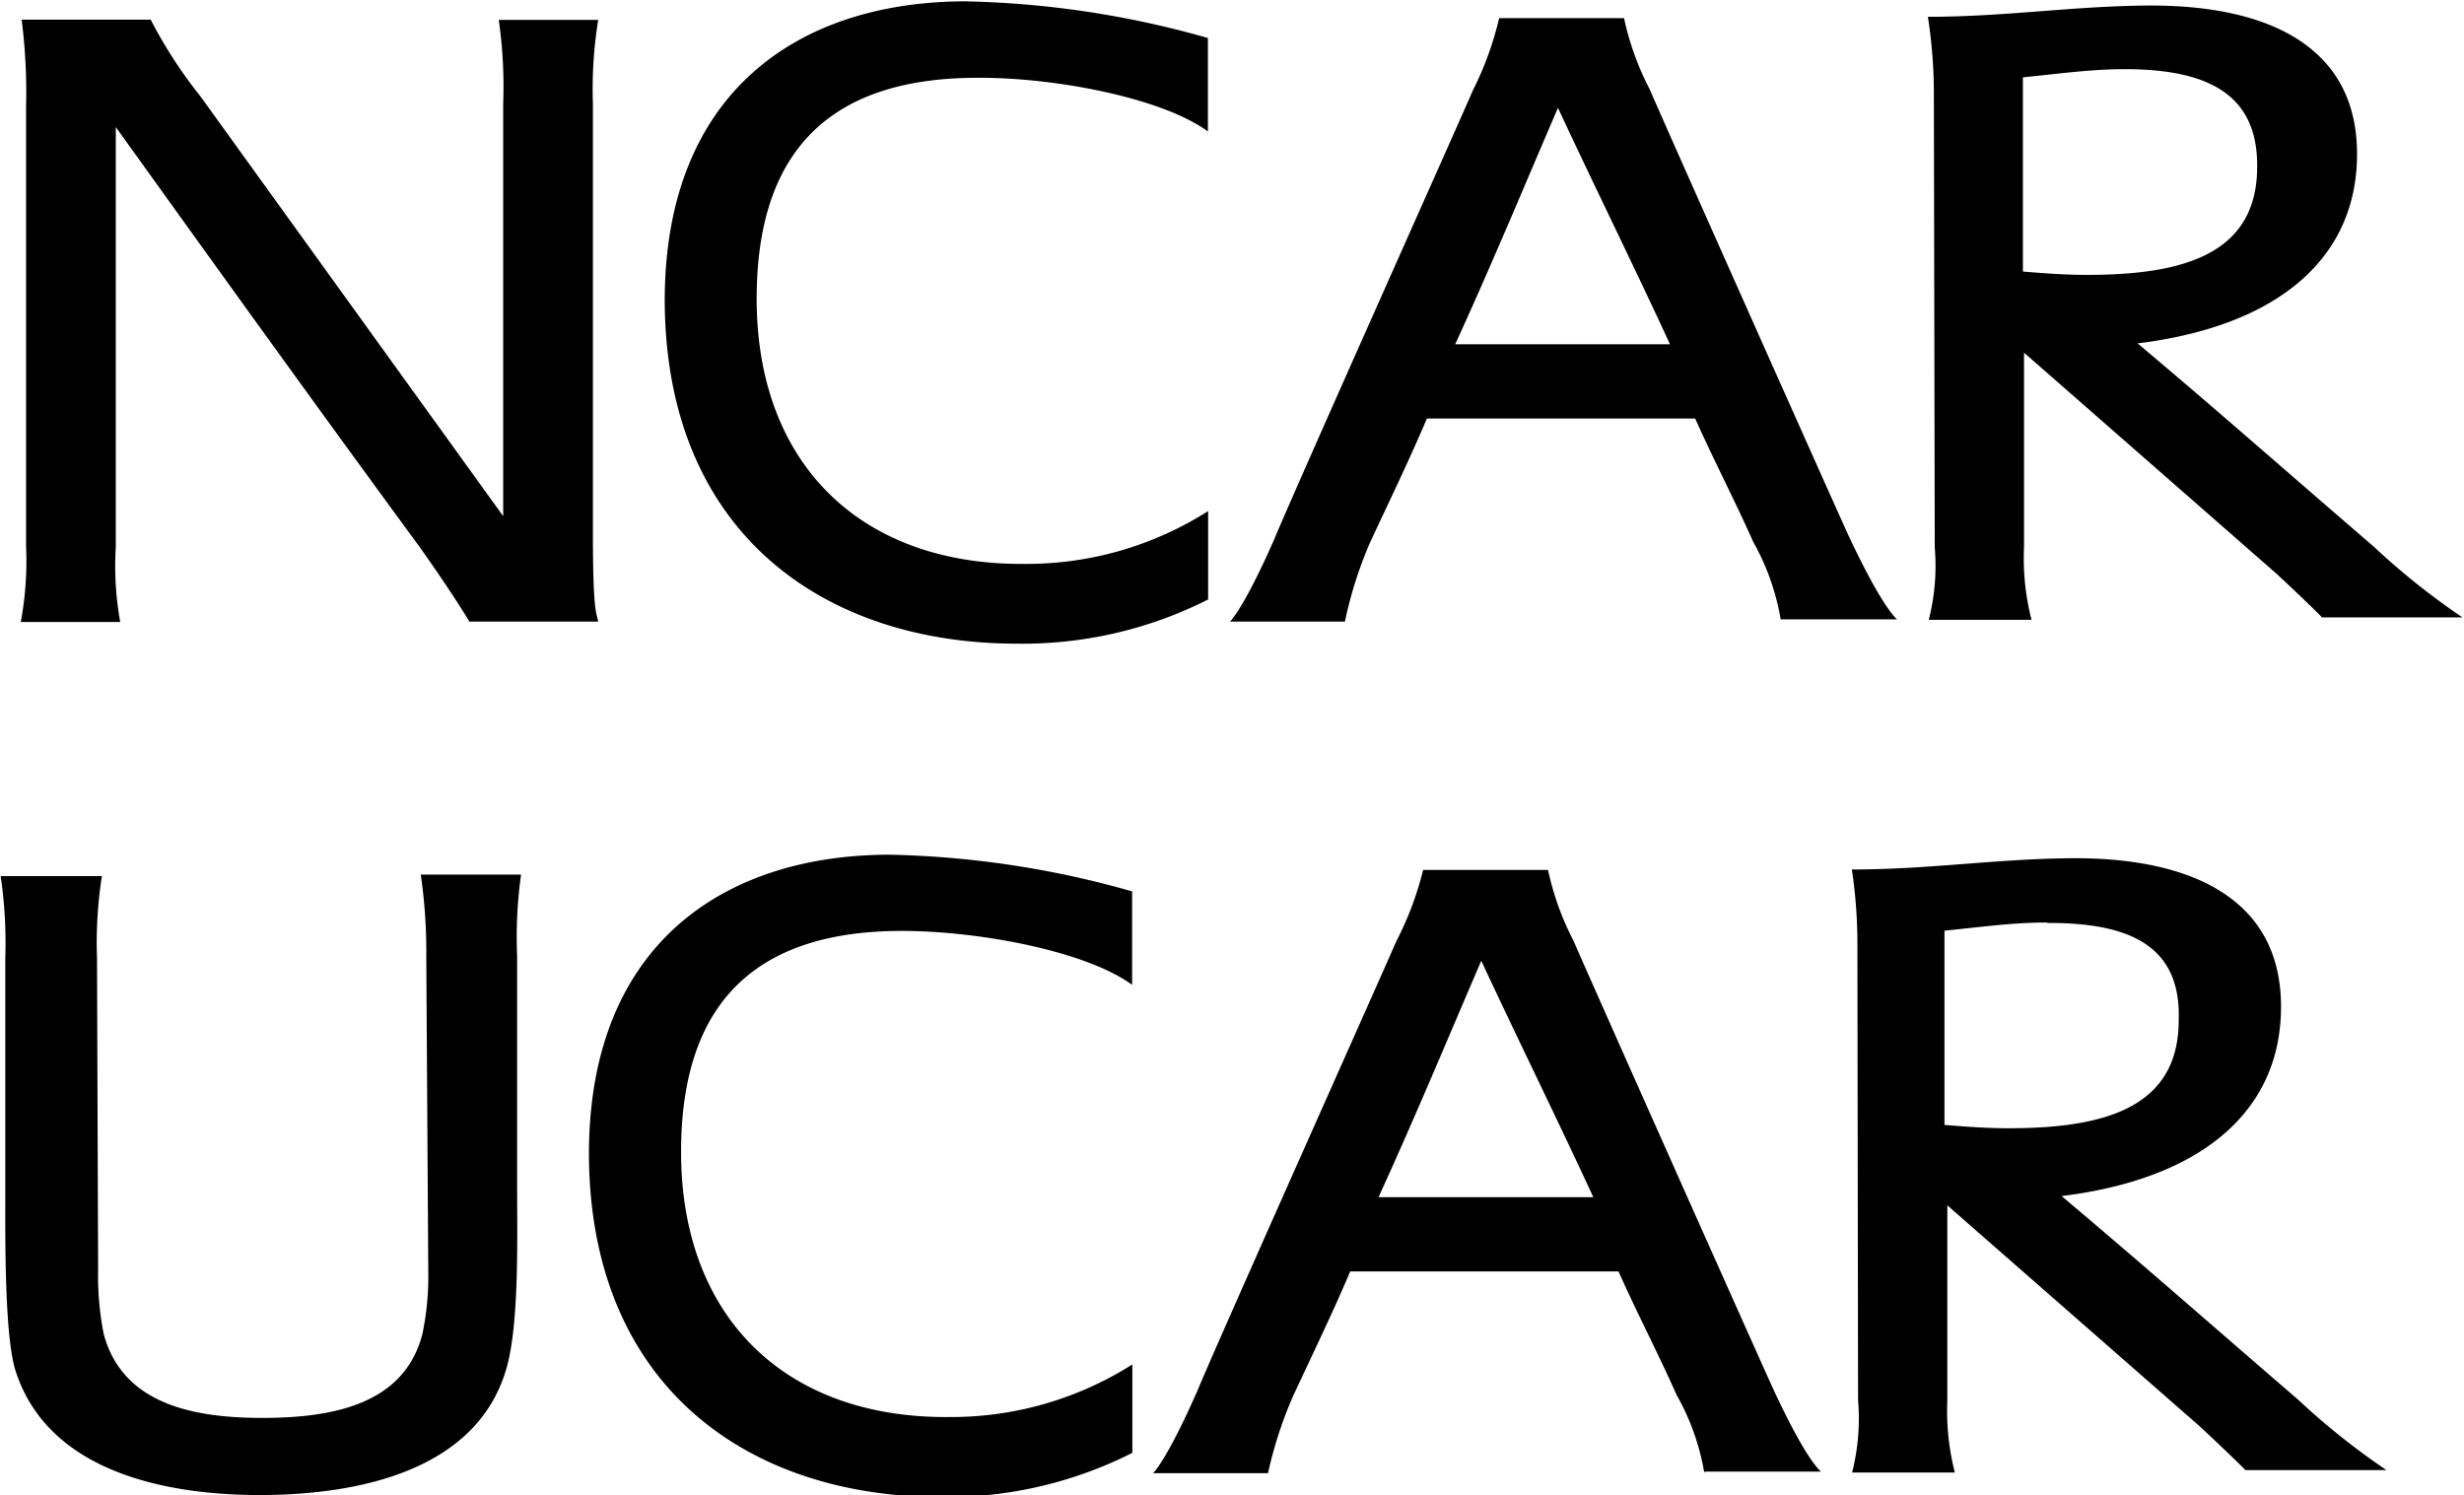 <svg id="Layer_1" data-name="Layer 1" xmlns="http://www.w3.org/2000/svg" viewBox="0 0 111.5 67.67"><title>accronym-ncar-ucar</title><path d="M30.16,51.11l0,10.39c0,2.29.1,6.12-.45,8.18-1.29,4.79-6.82,5.83-11.08,5.85s-9.76-1-11.2-5.73C6.95,68.07,7,63.64,7,61.66L7,51.19a20.65,20.65,0,0,0-.21-3.67l4.58,0a19.62,19.62,0,0,0-.22,3.72l0.05,14.07a13.68,13.68,0,0,0,.25,2.92c0.84,3.16,4,3.82,7.24,3.81s6.36-.66,7.18-3.78a12.61,12.61,0,0,0,.27-2.85L26.05,51.2a24.27,24.27,0,0,0-.25-3.75l4.54,0a20.33,20.33,0,0,0-.18,3.68" transform="translate(-6.76 -7.87)"/><path d="M47.58,50c-6.2,0-10,2.84-10,10,0,7.47,4.71,12.08,12.17,12A15.31,15.31,0,0,0,58,69.62v4a18.57,18.57,0,0,1-8.65,2c-8.73,0-15.9-5-15.94-15.51,0-9.48,6.08-13.54,13.58-13.56a43.09,43.09,0,0,1,11,1.66l0,4.23C55.89,50.9,51,50,47.58,50" transform="translate(-6.76 -7.87)"/><path d="M83.88,74.51A10.8,10.8,0,0,0,82.63,71c-0.86-1.93-1.77-3.66-2.63-5.59l-12.14,0c-0.85,2-1.69,3.71-2.59,5.65a18.64,18.64,0,0,0-1.13,3.48l-5.2,0s0.61-.56,2-3.72c1-2.41,7.95-17.93,9-20.34a14.74,14.74,0,0,0,1.22-3.24l5.65,0a12.84,12.84,0,0,0,1.15,3.2c1.05,2.41,7.89,17.75,9,20.2,1.58,3.43,2.21,3.83,2.21,3.83l-5.26,0M73.79,51.35c-1.55,3.6-3,7.1-4.65,10.7l9.72,0C77.19,58.43,75.46,54.94,73.79,51.35Z" transform="translate(-6.76 -7.87)"/><path d="M108.39,74.42c-0.67-.67-1.38-1.34-2.09-2l-11.42-10,0,8.81a11.22,11.22,0,0,0,.34,3.28l-4.65,0a9.89,9.89,0,0,0,.27-3.28L90.81,50.46a22.78,22.78,0,0,0-.25-3.24c3.56,0,6.64-.5,10.1-0.51,5.31,0,9.3,1.86,9.32,6.68s-3.67,7.84-9.93,8.61c3.57,3,7.13,6.14,10.7,9.21a32.29,32.29,0,0,0,4,3.19l-6.4,0m-9-24.78c-1.52,0-3,.21-4.6.37l0,8.79c1,0.08,1.9.15,2.89,0.15,4.17,0,7.72-.83,7.71-4.9C105.46,50.68,103.14,49.63,99.44,49.64Z" transform="translate(-6.76 -7.87)"/><path d="M51,11.39c-6.2,0-10,2.84-10,10,0,7.47,4.71,12.08,12.17,12A15.3,15.3,0,0,0,61.43,31v4a18.59,18.59,0,0,1-8.65,2c-8.73,0-15.9-5-15.94-15.51,0-9.48,6.08-13.54,13.58-13.56a43.05,43.05,0,0,1,11,1.66l0,4.23C59.35,12.3,54.49,11.37,51,11.39" transform="translate(-6.76 -7.87)"/><path d="M87.34,35.91A10.79,10.79,0,0,0,86.1,32.4c-0.86-1.93-1.77-3.66-2.63-5.59l-12.14,0c-0.85,2-1.69,3.71-2.59,5.65A18.66,18.66,0,0,0,67.62,36l-5.2,0s0.61-.56,2-3.72c1-2.41,7.95-17.93,9-20.34A14.73,14.73,0,0,0,74.6,8.69l5.65,0a12.8,12.8,0,0,0,1.15,3.2c1.05,2.41,7.89,17.75,9,20.2C92,35.5,92.61,35.9,92.61,35.9l-5.26,0M77.26,12.75c-1.55,3.6-3,7.1-4.65,10.7l9.72,0C80.66,19.83,78.93,16.34,77.26,12.75Z" transform="translate(-6.76 -7.87)"/><path d="M111.86,35.83c-0.67-.67-1.38-1.34-2.09-2l-11.42-10,0,8.81a11.22,11.22,0,0,0,.34,3.28l-4.65,0a9.89,9.89,0,0,0,.27-3.28L94.27,11.87A22.78,22.78,0,0,0,94,8.63c3.56,0,6.64-.5,10.1-0.51,5.31,0,9.3,1.86,9.32,6.68s-3.67,7.84-9.93,8.61c3.57,3,7.13,6.14,10.7,9.21a32.2,32.2,0,0,0,4,3.19l-6.4,0M102.9,11c-1.52,0-3,.21-4.6.37l0,8.79c1,0.08,1.9.15,2.89,0.15,4.17,0,7.72-.83,7.71-4.9C108.93,12.09,106.6,11,102.9,11Z" transform="translate(-6.76 -7.87)"/><path d="M28,36s-0.67-1.14-2.21-3.32C21.16,26.37,16.58,20,12,13.62v19a14.31,14.31,0,0,0,.2,3.4H7.7a15.15,15.15,0,0,0,.24-3.43V12.71a26.21,26.21,0,0,0-.2-3.95h5.84a21,21,0,0,0,2.25,3.47l13.7,19V12.56a21.28,21.28,0,0,0-.2-3.79h4.5a19.6,19.6,0,0,0-.24,3.79V32c0,3.59.16,3.59,0.24,4H28" transform="translate(-6.76 -7.87)"/></svg>
